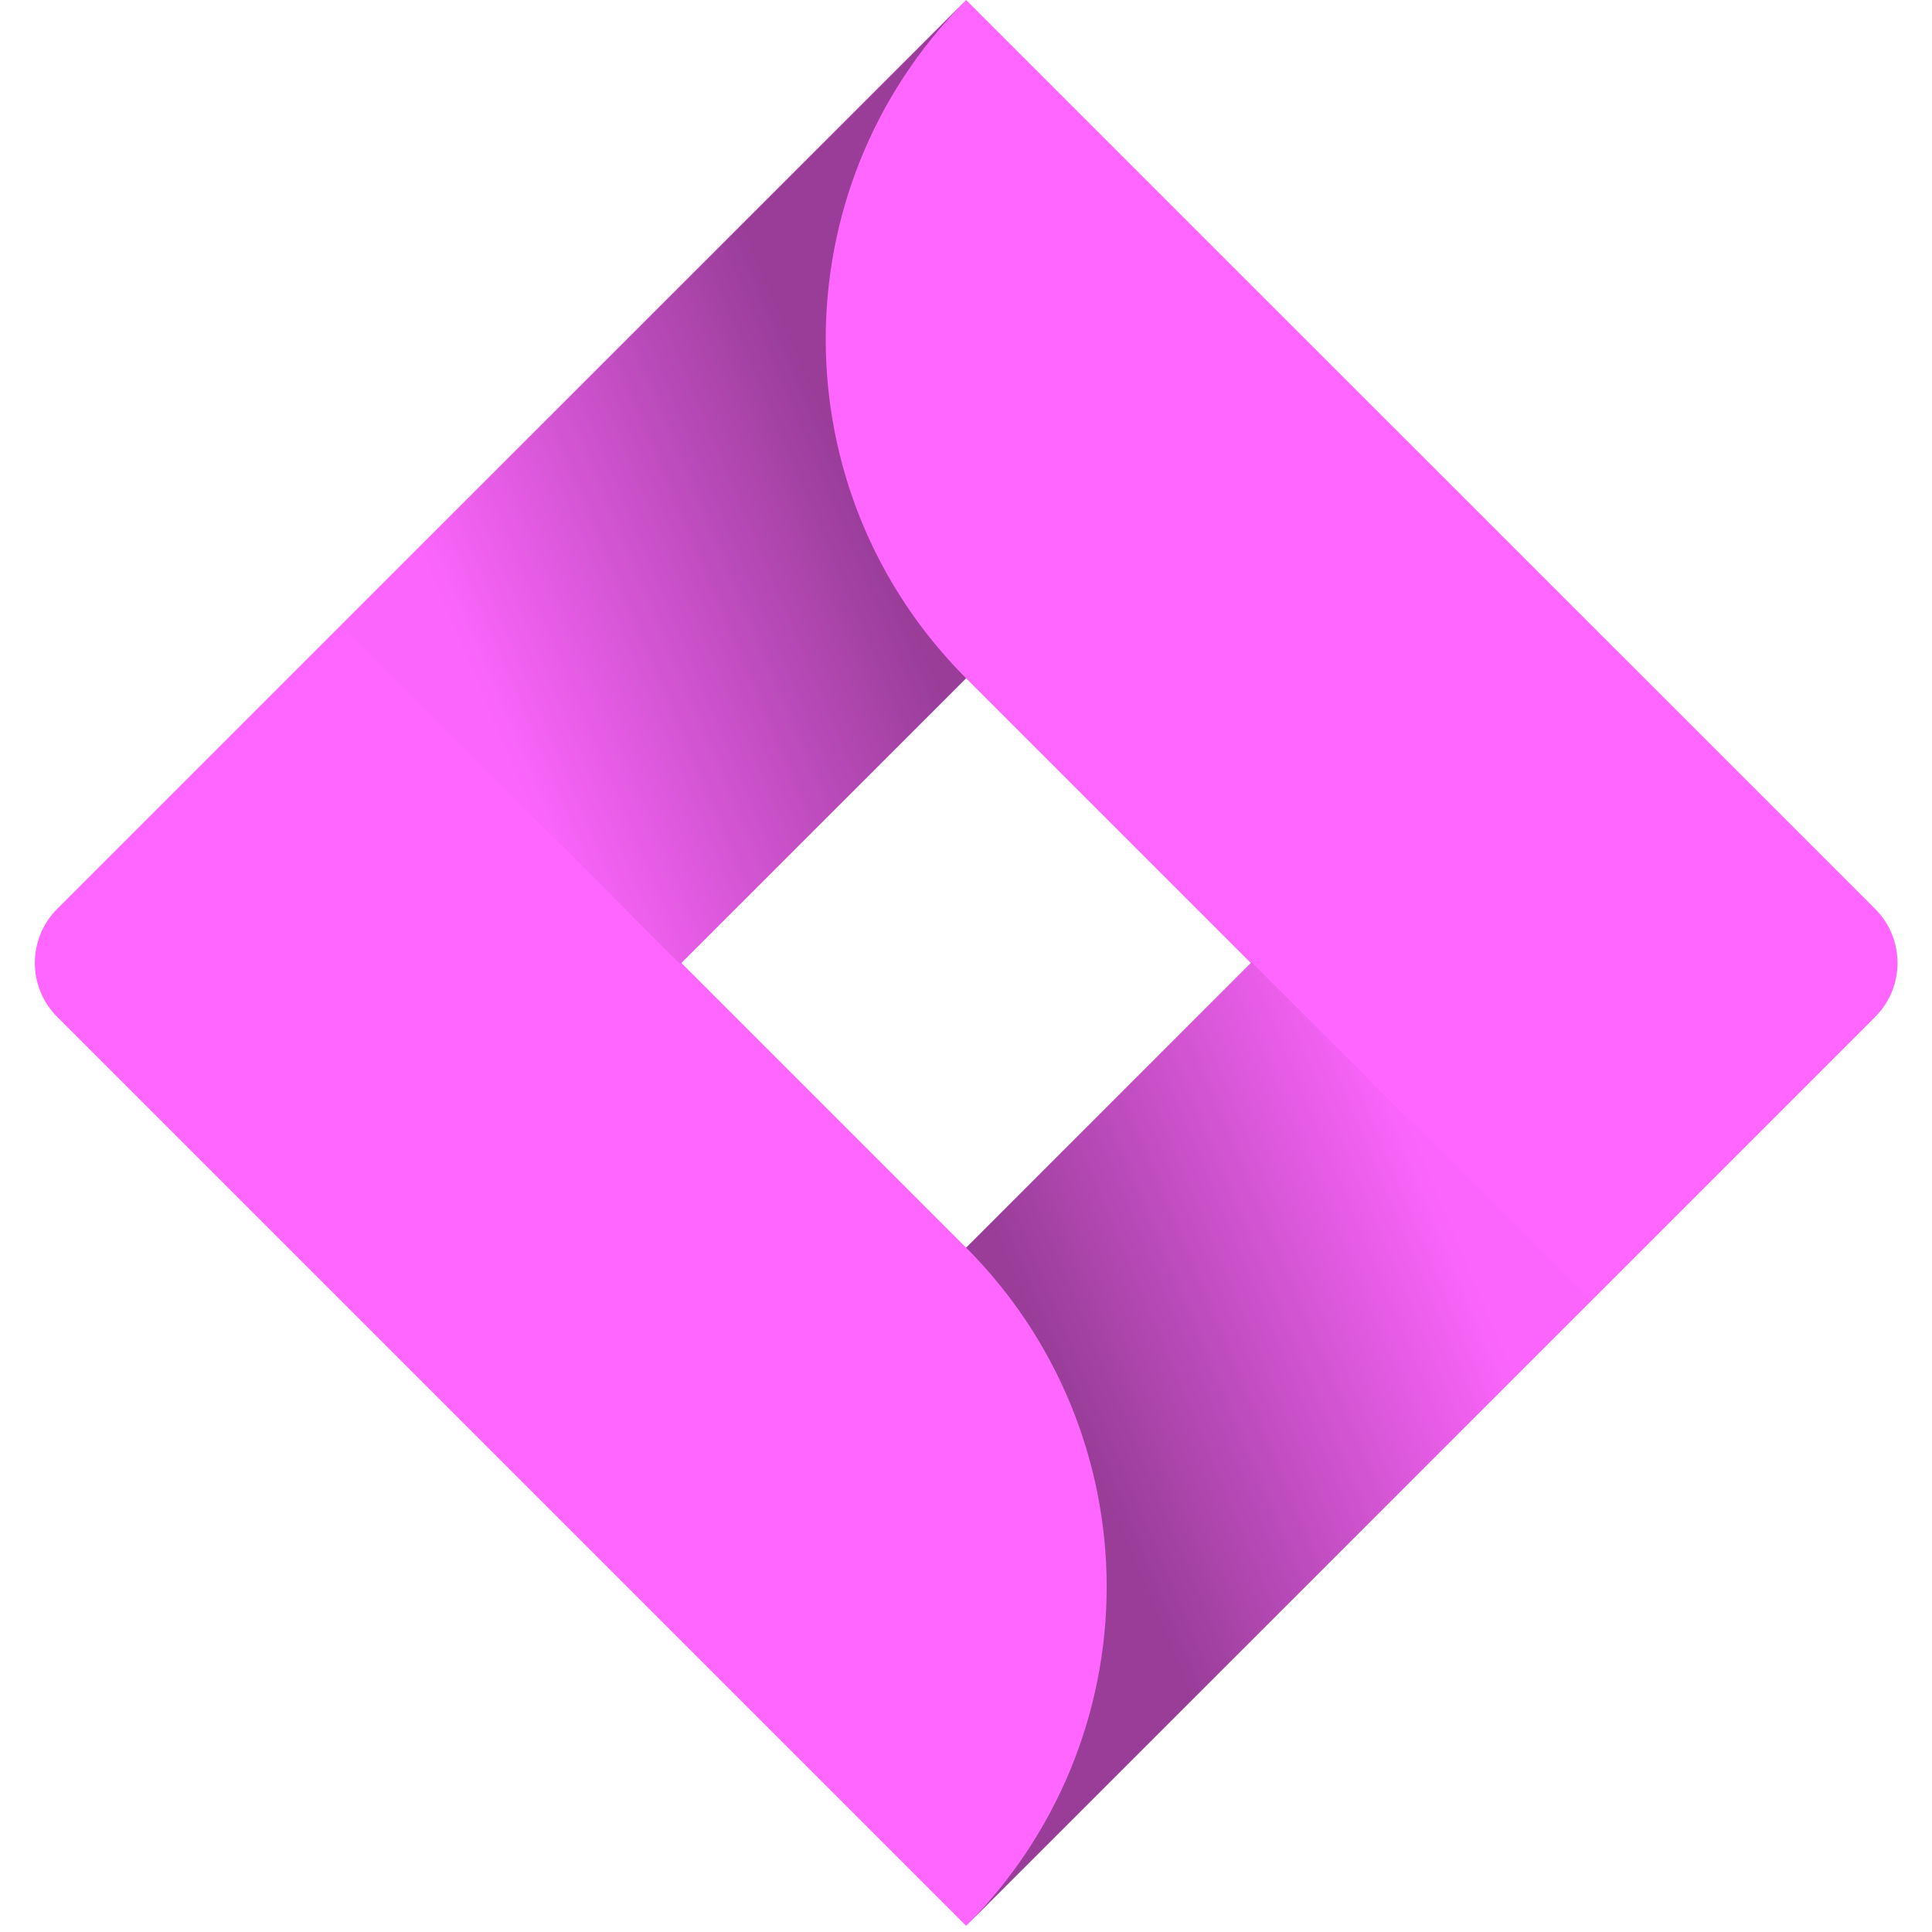 <svg width="16" height="16" viewBox="0 0 16 16" fill="none" xmlns="http://www.w3.org/2000/svg">
<g clip-path="url(#clip0_1406_3432)">
<path opacity="0.6" fill-rule="evenodd" clip-rule="evenodd" d="M8.666 0.665L15.53 7.528C15.776 7.775 15.776 8.174 15.53 8.421L13.248 10.703L13.168 10.783L8.001 15.949L5.193 13.141L0.473 8.421C0.227 8.174 0.227 7.775 0.473 7.528L2.835 5.166L8.001 0L8.666 0.665ZM5.643 7.975L8.001 10.333L10.359 7.975L8.001 5.617L5.643 7.975Z" fill="#FF00FF"/>
<path d="M8.001 5.617C6.457 4.073 6.45 1.572 7.984 0.019L2.824 5.177L5.633 7.985L8.001 5.617Z" fill="url(#paint0_linear_1406_3432)"/>
<path d="M10.365 7.968L8.001 10.333C8.746 11.077 9.165 12.088 9.165 13.141C9.165 14.194 8.746 15.205 8.001 15.949L13.174 10.777L10.365 7.968Z" fill="url(#paint1_linear_1406_3432)"/>
</g>
<defs>
<linearGradient id="paint0_linear_1406_3432" x1="6.11" y1="1.747" x2="2.851" y2="3.123" gradientUnits="userSpaceOnUse">
<stop stop-opacity="0.4"/>
<stop offset="1" stop-opacity="0.01"/>
</linearGradient>
<linearGradient id="paint1_linear_1406_3432" x1="9.916" y1="14.178" x2="13.169" y2="12.812" gradientUnits="userSpaceOnUse">
<stop stop-opacity="0.4"/>
<stop offset="1" stop-opacity="0.01"/>
</linearGradient>
<clipPath id="clip0_1406_3432">
<rect width="16" height="16" fill="white"/>
</clipPath>
</defs>
</svg>
